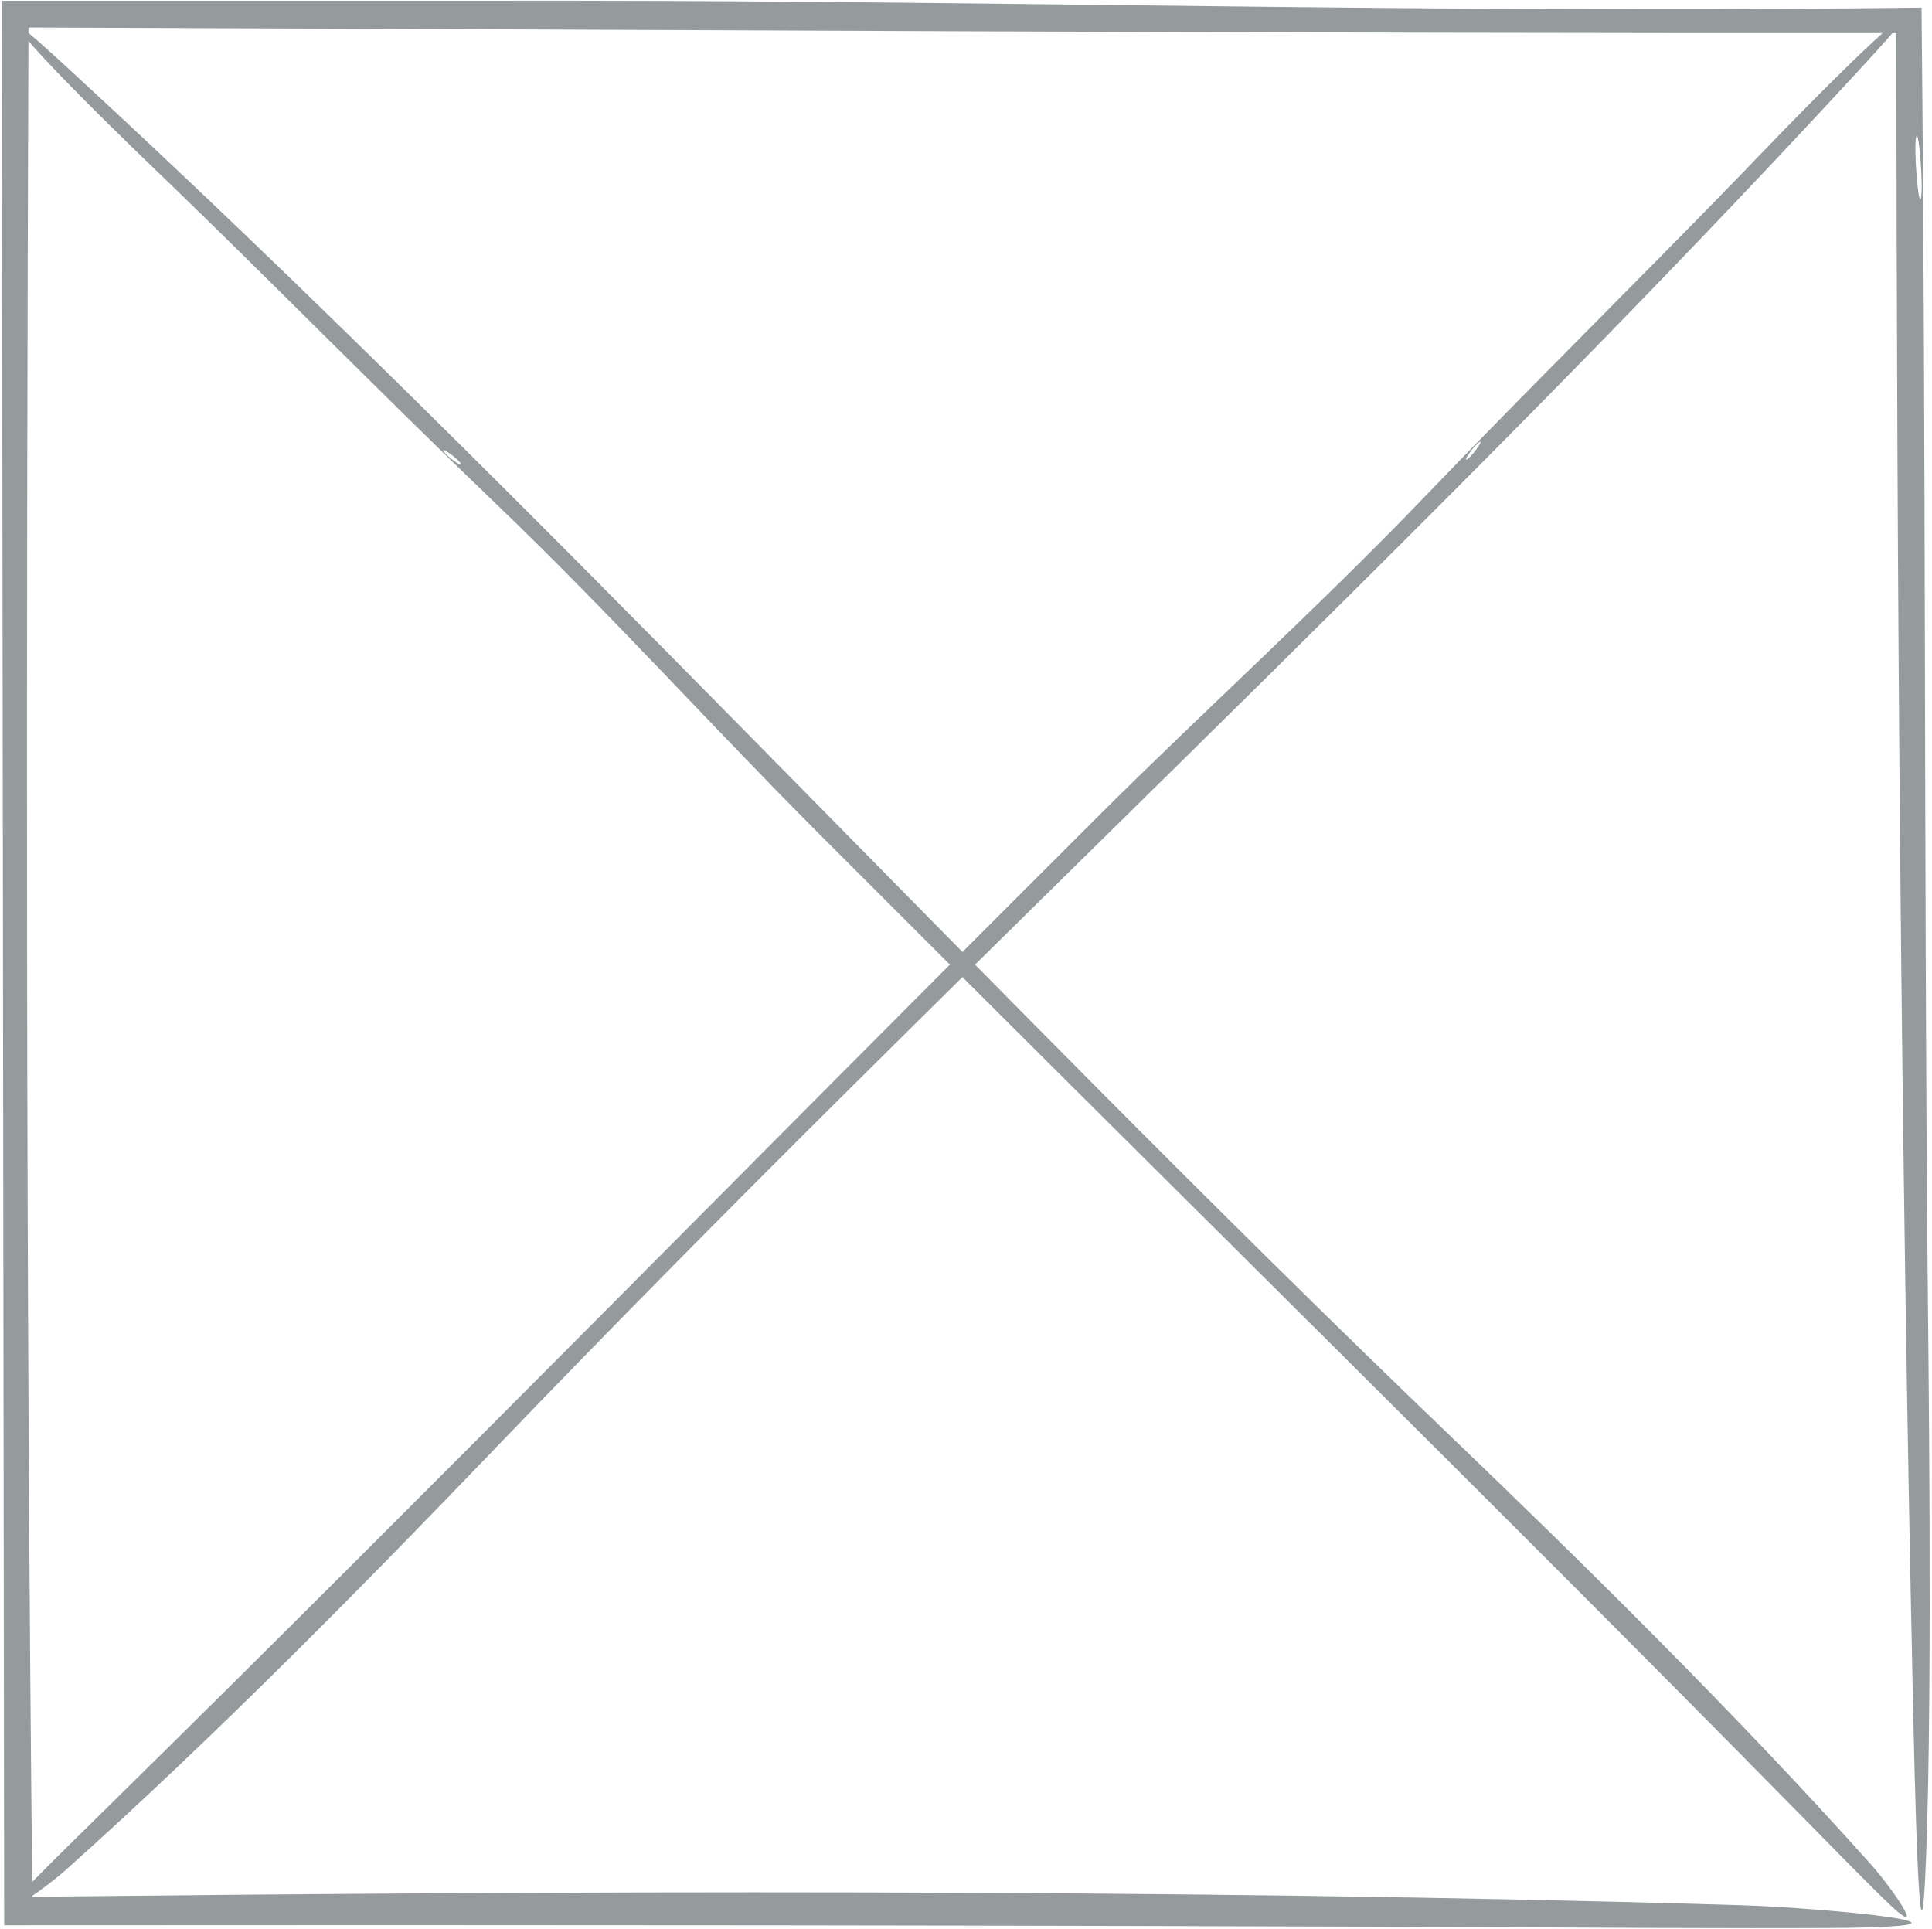 <?xml version="1.0" encoding="utf-8"?>
<!-- Generator: Adobe Illustrator 16.0.0, SVG Export Plug-In . SVG Version: 6.00 Build 0)  -->
<!DOCTYPE svg PUBLIC "-//W3C//DTD SVG 1.1//EN" "http://www.w3.org/Graphics/SVG/1.1/DTD/svg11.dtd">
<svg version="1.1" id="Layer_1" xmlns="http://www.w3.org/2000/svg" xmlns:xlink="http://www.w3.org/1999/xlink" x="0px" y="0px"
	 width="153.125px" height="152.896px" viewBox="0 0 153.125 152.896" enable-background="new 0 0 153.125 152.896"
	 xml:space="preserve">
<g>
	<g>
		<g>
			<path fill="#959A9D" d="M148.521,0.645C113.98,1.025,79.359,0.079,45.809,0.059c-14.976,0-29.868,0-44.31,0.001H0.141
				l0.001,1.356c0.065,51.546,0.128,101.594,0.189,150l0.001,1.169l1.167-0.001c40.502-0.03,79.485-0.008,117.584,0.158
				c7.08,0.032,18.729,0.099,25.989,0.058c15.084-0.087-0.163-1.602-7.379-1.814c-45.31-1.352-94.831-1.101-134.887-0.66L1.5,150.34
				l1.076,1.076c-0.542-50.206-0.494-100.255-0.317-150L1.5,2.175c50.342,0.179,100.389,0.487,150,0.446l-1.204-1.205
				c0.037,44.768,0.358,89.177,1.315,133.148c0.107,4.944,0.543,25.865,1.054,12.401c0.521-13.781,0.155-41.057,0.104-47.026
				c-0.273-31.681-0.125-64.828-0.465-98.524l-0.009-0.812l-0.796,0.01C150.525,0.623,149.523,0.634,148.521,0.645z M151.884,10.804
				c0.19-0.643,0.591,4.146,0.351,4.96C152.044,16.406,151.645,11.617,151.884,10.804z"/>
		</g>
	</g>
</g>
<g>
	<g>
		<g>
			<path fill="#959A9D" d="M39.443,40.056c8.814,8.456,17.023,17.557,25.401,25.954c27.187,27.253,53.554,53.12,77.988,77.958
				c1.755,1.785,4.636,4.729,6.471,6.525c3.813,3.73,0.715-0.795-0.99-2.701c-10.689-11.963-23.188-24.226-33.41-34.032
				C77.334,77.72,42.511,39.6,5.723,5.713C4.435,4.528-1-0.497,2.125,3.109c3.2,3.69,10.191,10.337,11.708,11.806
				C22.122,22.938,30.588,31.561,39.443,40.056z M36.534,36.782c0.071,0.25-1.314-0.759-1.405-1.076
				C35.058,35.457,36.444,36.466,36.534,36.782z"/>
		</g>
	</g>
</g>
<g>
	<g>
		<g>
			<path fill="#959A9D" d="M112.954,39.329c-8.456,8.814-17.558,17.023-25.955,25.401c-27.252,27.187-53.12,53.555-77.958,77.987
				c-1.785,1.756-4.729,4.637-6.525,6.472c-3.73,3.812,0.796,0.714,2.7-0.99c11.964-10.69,24.226-23.189,34.033-33.411
				C75.29,77.22,113.41,42.397,147.297,5.608c1.186-1.288,6.21-6.724,2.604-3.599c-3.69,3.2-10.336,10.191-11.805,11.708
				C130.072,22.007,121.449,30.474,112.954,39.329z M116.229,36.419c-0.25,0.071,0.758-1.313,1.076-1.404
				C117.553,34.943,116.544,36.33,116.229,36.419z"/>
		</g>
	</g>
</g>
</svg>
